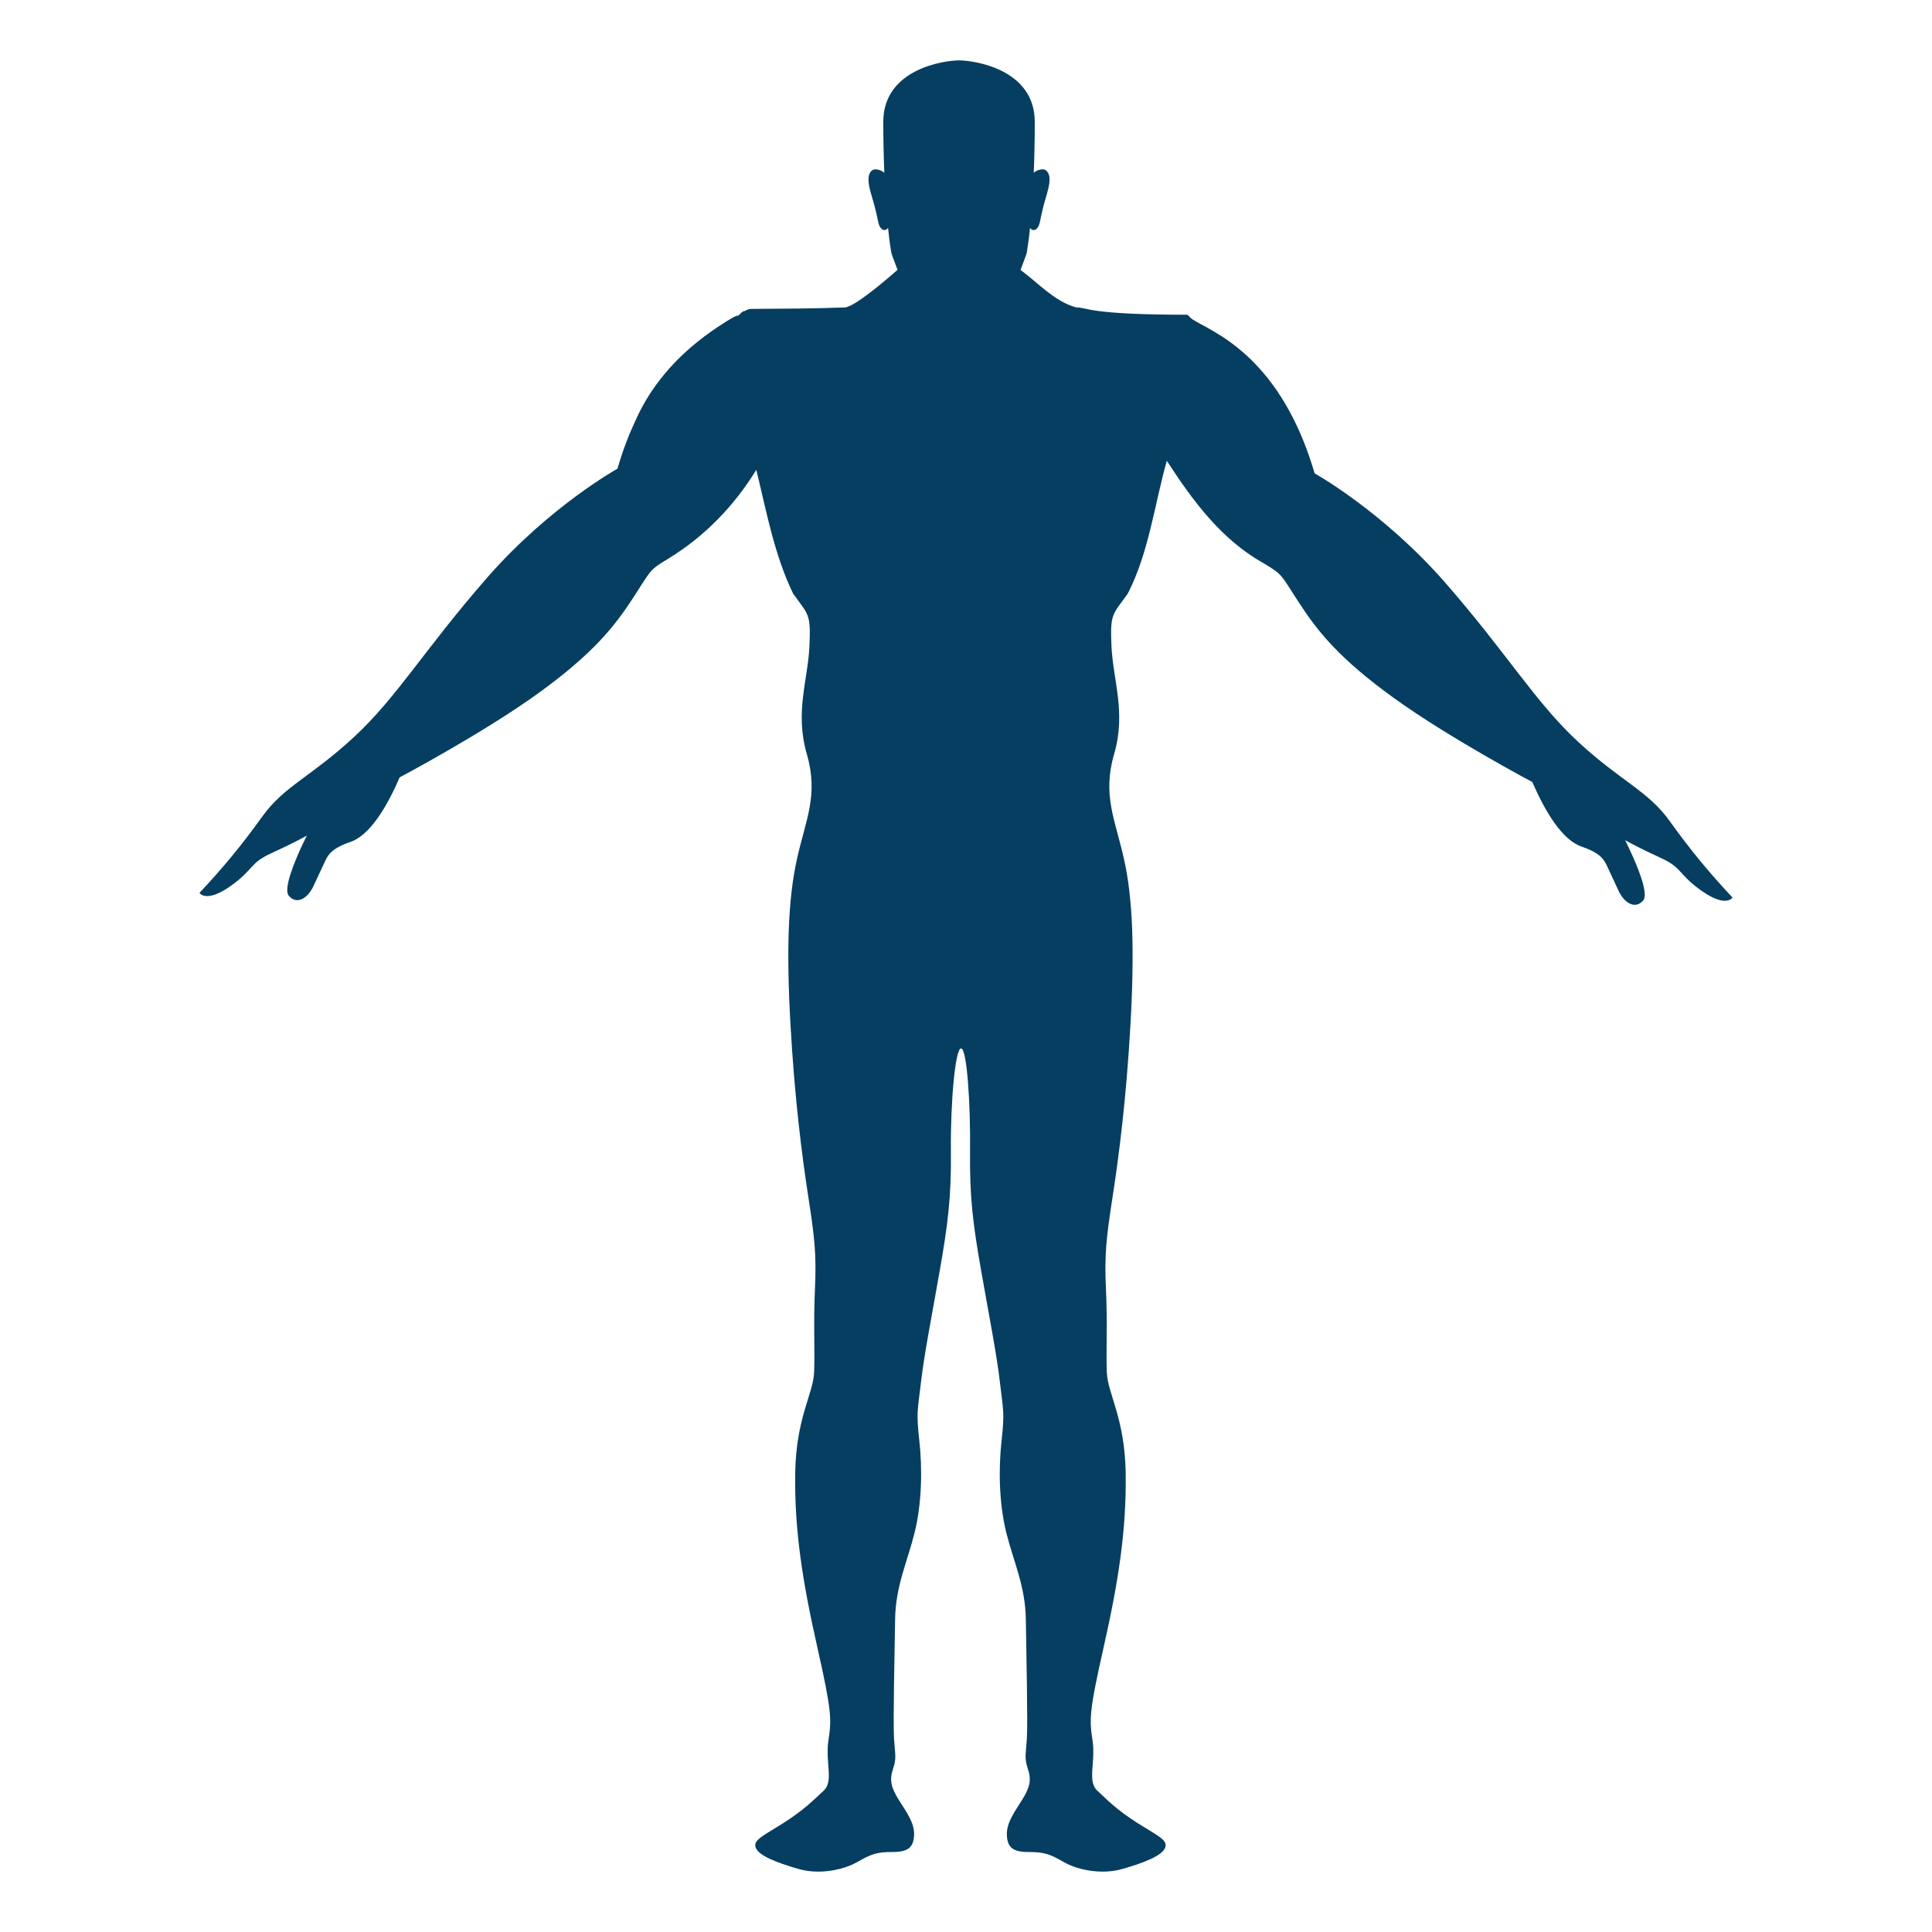 <?xml version="1.0" encoding="UTF-8"?>
<!DOCTYPE svg PUBLIC "-//W3C//DTD SVG 1.1//EN" "http://www.w3.org/Graphics/SVG/1.1/DTD/svg11.dtd">
<svg version="1.1" xmlns="http://www.w3.org/2000/svg" xmlns:xlink="http://www.w3.org/1999/xlink" x="0" y="0" width="32" height="32" viewBox="0, 0, 32, 32">
  <g id="Layer_1">
    <path d="M15.884,1 C16.12,1 17.139,1.137 17.139,2.019 C17.139,2.327 17.133,2.608 17.122,2.862 C17.162,2.826 17.219,2.805 17.266,2.805 C17.289,2.805 17.31,2.81 17.325,2.823 C17.371,2.862 17.423,2.934 17.341,3.208 C17.259,3.483 17.25,3.558 17.221,3.689 C17.203,3.765 17.162,3.811 17.12,3.811 C17.099,3.811 17.078,3.8 17.06,3.775 C17.055,3.837 17.047,3.896 17.041,3.947 C16.99,4.289 17.033,4.113 16.903,4.471 C17.193,4.684 17.468,4.995 17.826,5.092 L17.829,5.092 C18.013,5.092 18.032,5.213 19.669,5.213 L19.688,5.234 L19.689,5.228 C19.69,5.229 19.691,5.23 19.691,5.23 C19.768,5.397 20.791,5.578 21.484,7.061 C21.59,7.289 21.688,7.547 21.774,7.84 C21.774,7.84 22.903,8.468 23.935,9.648 C24.967,10.83 25.425,11.625 26.136,12.284 C26.847,12.942 27.295,13.098 27.652,13.595 C28.008,14.092 28.314,14.458 28.696,14.866 C28.696,14.866 28.594,15.039 28.196,14.763 C27.798,14.487 27.871,14.376 27.518,14.215 C27.163,14.053 26.918,13.917 26.917,13.917 C26.918,13.917 26.95,13.981 26.994,14.076 C27.112,14.327 27.312,14.798 27.218,14.912 C27.089,15.068 26.905,14.961 26.81,14.757 C26.714,14.551 26.662,14.441 26.615,14.338 C26.566,14.236 26.507,14.129 26.198,14.023 C25.918,13.928 25.663,13.562 25.448,13.103 C25.425,13.054 25.403,13.004 25.38,12.953 C25.38,12.953 24.002,12.222 23.088,11.562 C22.175,10.903 21.821,10.452 21.514,9.98 C21.207,9.509 21.254,9.525 20.931,9.33 C20.231,8.94 19.753,8.291 19.326,7.632 C19.12,8.364 19.03,9.147 18.68,9.831 C18.427,10.188 18.384,10.153 18.41,10.71 C18.436,11.268 18.654,11.799 18.454,12.488 C18.253,13.175 18.475,13.585 18.619,14.238 C18.764,14.891 18.793,15.736 18.724,16.973 C18.654,18.21 18.532,19.151 18.427,19.83 C18.323,20.509 18.292,20.775 18.318,21.35 C18.345,21.925 18.319,22.356 18.332,22.722 C18.344,23.088 18.632,23.48 18.645,24.407 C18.658,25.335 18.528,26.184 18.28,27.282 C18.032,28.379 18.045,28.484 18.097,28.836 C18.149,29.189 18.005,29.503 18.175,29.659 C18.344,29.816 18.488,29.969 18.828,30.187 C19.168,30.404 19.351,30.474 19.298,30.605 C19.246,30.736 18.959,30.849 18.602,30.953 C18.491,30.986 18.376,31 18.264,31 C18.013,31 17.774,30.931 17.618,30.841 C17.392,30.71 17.295,30.675 17.034,30.675 C16.772,30.675 16.686,30.596 16.677,30.396 C16.668,30.196 16.798,30.021 16.929,29.812 C17.06,29.603 17.086,29.481 17.025,29.299 C16.964,29.115 16.991,29.072 17.008,28.802 C17.025,28.532 16.999,27.365 16.991,26.816 C16.982,26.267 16.79,25.876 16.668,25.388 C16.546,24.899 16.537,24.324 16.59,23.854 C16.641,23.384 16.616,23.366 16.563,22.905 C16.511,22.443 16.381,21.79 16.25,21.041 C16.119,20.292 16.058,19.839 16.067,19.064 C16.076,18.288 16.016,17.365 15.918,17.365 C15.82,17.365 15.741,18.288 15.75,19.064 C15.758,19.839 15.697,20.292 15.566,21.041 C15.435,21.79 15.305,22.443 15.253,22.905 C15.2,23.366 15.174,23.384 15.226,23.854 C15.279,24.324 15.27,24.899 15.148,25.388 C15.026,25.876 14.835,26.268 14.826,26.816 C14.817,27.365 14.791,28.532 14.808,28.802 C14.826,29.072 14.852,29.116 14.791,29.299 C14.731,29.481 14.756,29.603 14.887,29.812 C15.018,30.021 15.149,30.195 15.14,30.396 C15.131,30.596 15.044,30.675 14.783,30.675 C14.521,30.675 14.426,30.71 14.199,30.841 C14.043,30.931 13.803,31 13.553,31 C13.44,31 13.326,30.986 13.215,30.953 C12.858,30.849 12.57,30.736 12.518,30.605 C12.466,30.474 12.649,30.404 12.988,30.187 C13.328,29.969 13.472,29.816 13.642,29.66 C13.812,29.503 13.668,29.189 13.72,28.836 C13.772,28.484 13.785,28.379 13.537,27.282 C13.289,26.184 13.158,25.335 13.171,24.407 C13.184,23.48 13.472,23.088 13.485,22.722 C13.498,22.356 13.472,21.925 13.498,21.35 C13.524,20.776 13.494,20.509 13.389,19.83 C13.284,19.151 13.163,18.21 13.093,16.973 C13.023,15.736 13.054,14.892 13.198,14.238 C13.341,13.585 13.563,13.176 13.363,12.488 C13.163,11.799 13.38,11.268 13.406,10.711 C13.433,10.153 13.389,10.188 13.136,9.831 C12.825,9.189 12.695,8.472 12.527,7.782 C12.157,8.383 11.669,8.887 11.069,9.253 C10.747,9.448 10.793,9.432 10.486,9.903 C10.179,10.375 9.825,10.825 8.912,11.485 C7.998,12.145 6.619,12.876 6.619,12.876 C6.597,12.927 6.575,12.977 6.552,13.026 C6.337,13.485 6.081,13.851 5.802,13.946 C5.493,14.052 5.434,14.159 5.386,14.261 C5.338,14.364 5.286,14.475 5.19,14.68 C5.095,14.884 4.911,14.991 4.782,14.835 C4.688,14.722 4.888,14.25 5.005,13.999 C5.05,13.904 5.082,13.841 5.082,13.841 C5.082,13.841 4.837,13.976 4.482,14.138 C4.129,14.299 4.202,14.41 3.804,14.686 C3.406,14.961 3.304,14.789 3.304,14.789 C3.686,14.381 3.992,14.015 4.349,13.518 C4.706,13.021 5.154,12.865 5.865,12.206 C6.576,11.548 7.033,10.753 8.066,9.571 C9.097,8.39 10.227,7.763 10.227,7.763 C10.312,7.47 10.411,7.211 10.517,6.984 C10.808,6.32 11.294,5.811 11.891,5.414 C12.394,5.081 12.123,5.326 12.276,5.184 C12.286,5.17 12.28,5.175 12.293,5.169 L12.31,5.153 C12.31,5.152 12.311,5.151 12.311,5.15 L12.313,5.16 C12.433,5.109 12.374,5.121 12.488,5.116 C13.771,5.111 13.819,5.093 13.988,5.093 L13.99,5.093 C14.147,5.086 14.643,4.666 14.864,4.471 L14.867,4.472 C14.737,4.113 14.779,4.289 14.728,3.947 C14.722,3.896 14.715,3.837 14.709,3.775 C14.691,3.799 14.67,3.811 14.65,3.811 C14.608,3.811 14.566,3.765 14.549,3.689 C14.52,3.558 14.51,3.483 14.427,3.208 C14.346,2.934 14.398,2.862 14.443,2.823 C14.458,2.81 14.479,2.805 14.503,2.805 C14.549,2.805 14.607,2.826 14.647,2.862 C14.637,2.608 14.63,2.327 14.63,2.019 C14.63,1.137 15.649,1 15.885,1 z" fill="#053E60"/>
  </g>
</svg>
